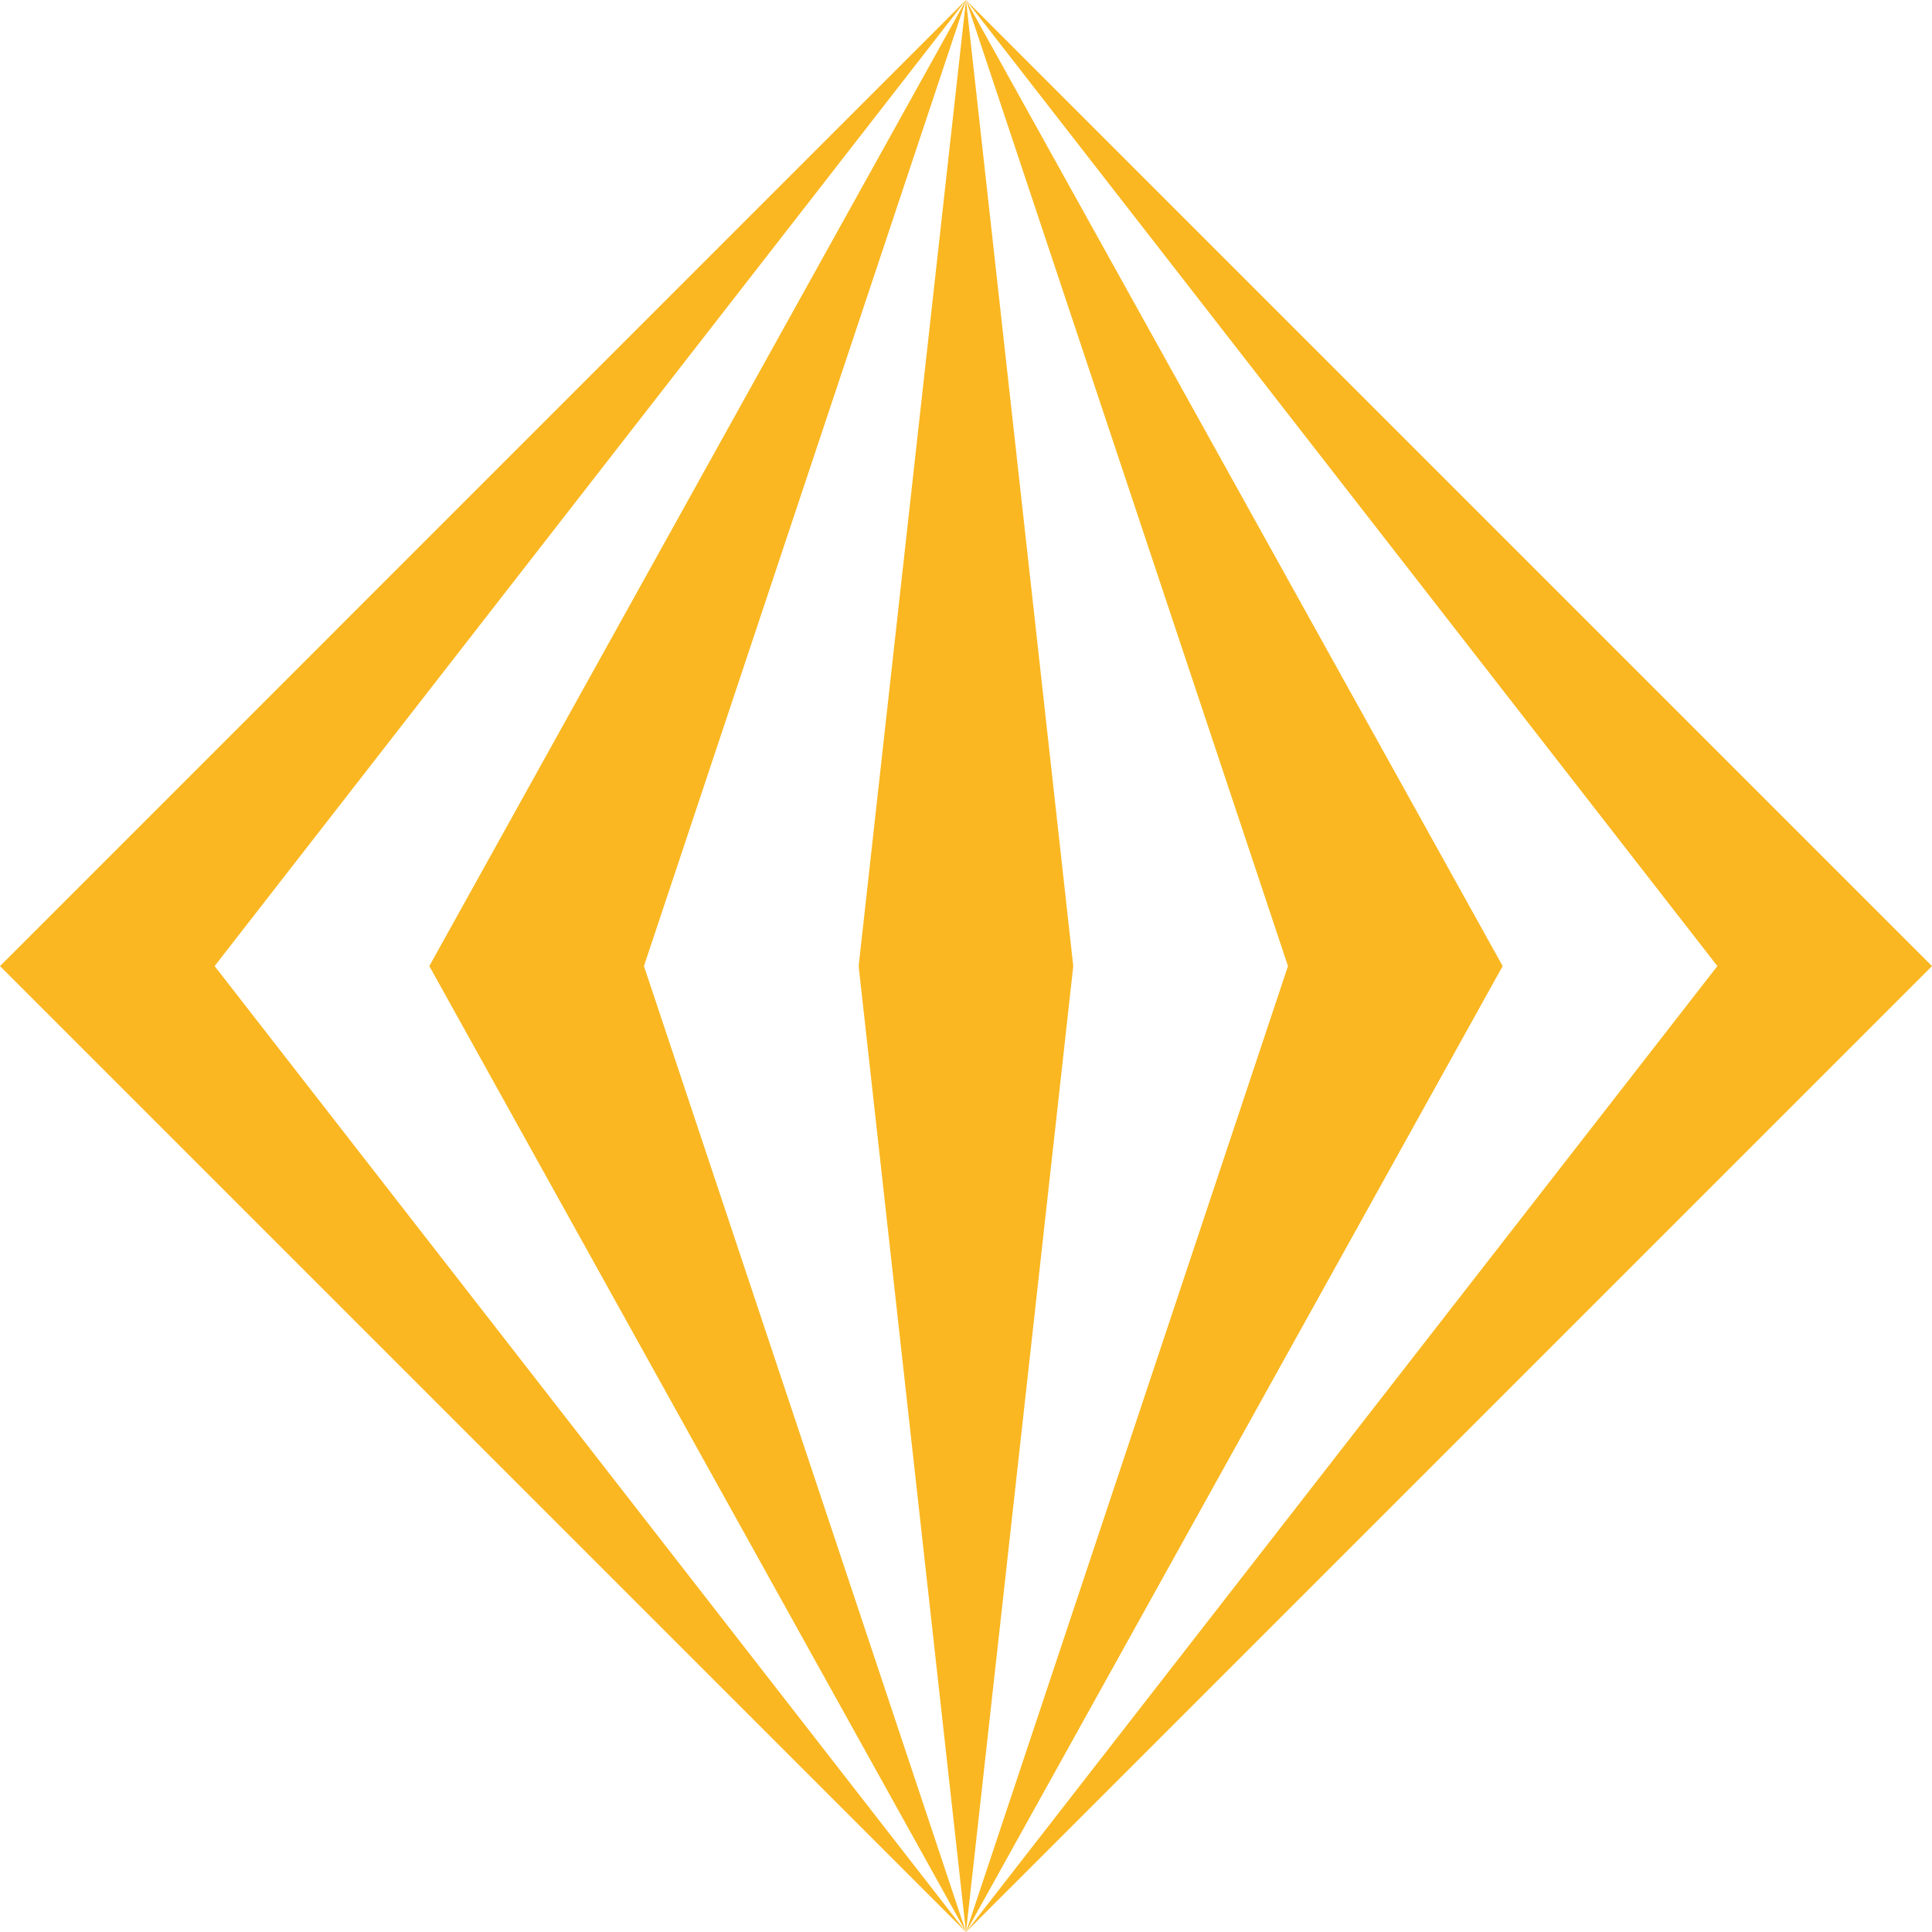 <svg xmlns="http://www.w3.org/2000/svg" width="23.666" height="23.666" viewBox="599.833 20.219 23.666 23.666"><path d="m611.666 20.22 11.833 11.833-11.833 11.833 9.204-11.833-9.204-11.834Zm0 0 6.574 11.833-6.574 11.833 3.944-11.833-3.944-11.834Zm0 0-9.204 11.833 9.204 11.833-11.833-11.833 11.833-11.834Zm0 0 1.314 11.833-1.314 11.833-1.315-11.833 1.315-11.834Zm0 0-3.945 11.833 3.945 11.833-6.574-11.833 6.574-11.834Z" fill="#fab721" fill-rule="evenodd" data-name="Path 48"/></svg>